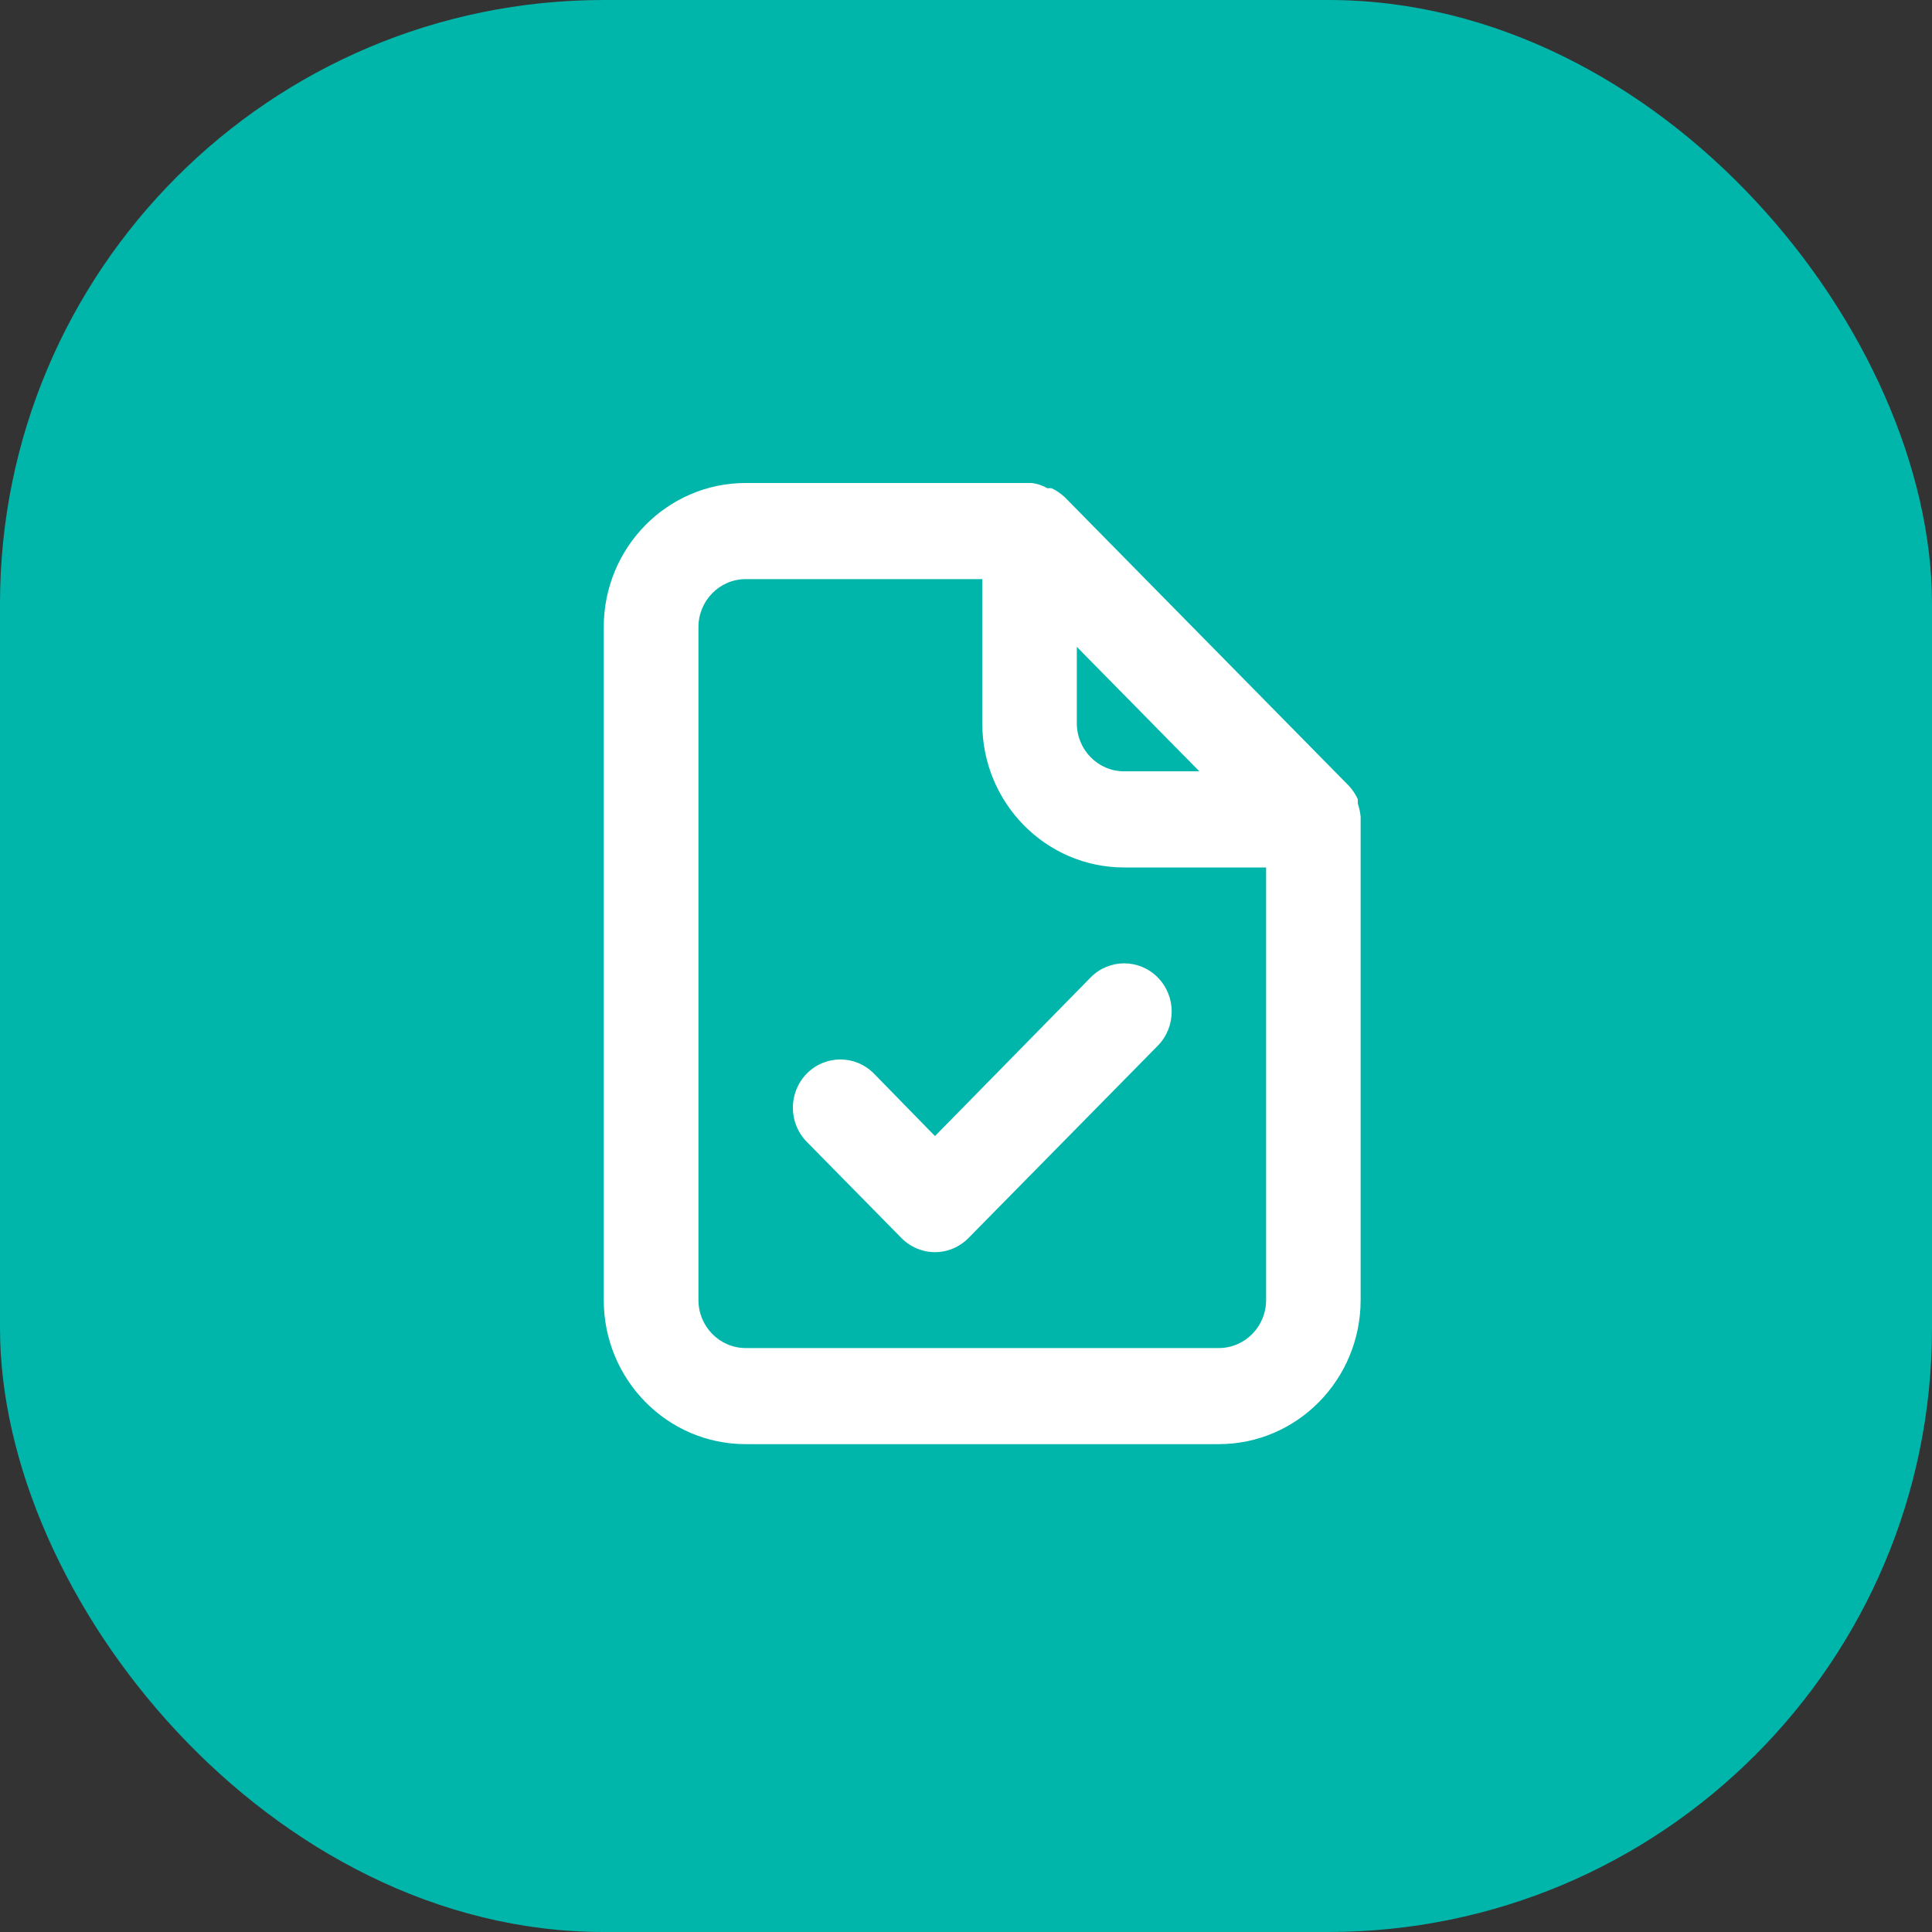 <svg width="80" height="80" viewBox="0 0 80 80" fill="none" xmlns="http://www.w3.org/2000/svg">
<rect x="0" y="0" width="80" height="80" fill="#333333" stroke="none"/>
<rect width="80" height="80" rx="25" fill="#00B6AB"/>
<path fill-rule="evenodd" clip-rule="evenodd" d="M56.224 33.273C56.282 33.447 56.321 33.628 56.341 33.81V33.93V53.83C56.341 57.127 53.71 59.799 50.465 59.799H30.877C27.631 59.799 25 57.127 25 53.83V25.97C25 22.673 27.631 20 30.877 20H42.727C42.955 20.029 43.175 20.103 43.374 20.219C43.432 20.21 43.492 20.21 43.55 20.219C43.752 20.315 43.937 20.442 44.099 20.597L55.852 32.537C56.004 32.701 56.13 32.889 56.224 33.094V33.273ZM49.663 31.939L44.589 26.785V29.949C44.589 31.048 45.466 31.939 46.548 31.939H49.663ZM52.427 53.83C52.427 54.929 51.55 55.82 50.468 55.82H30.88C29.798 55.82 28.921 54.929 28.921 53.83V25.97C28.921 24.871 29.798 23.98 30.88 23.98H40.674V29.95C40.674 33.248 43.305 35.92 46.55 35.92H52.427V53.83ZM38.715 47.042L45.16 40.475C45.928 39.695 47.173 39.695 47.941 40.475C48.709 41.255 48.709 42.52 47.941 43.301L40.106 51.261C39.738 51.637 39.237 51.849 38.715 51.849C38.193 51.849 37.692 51.637 37.324 51.261L33.407 47.281C32.639 46.5 32.639 45.235 33.407 44.455C34.175 43.675 35.42 43.675 36.188 44.455L38.715 47.042Z" fill="white"/>
</svg>
